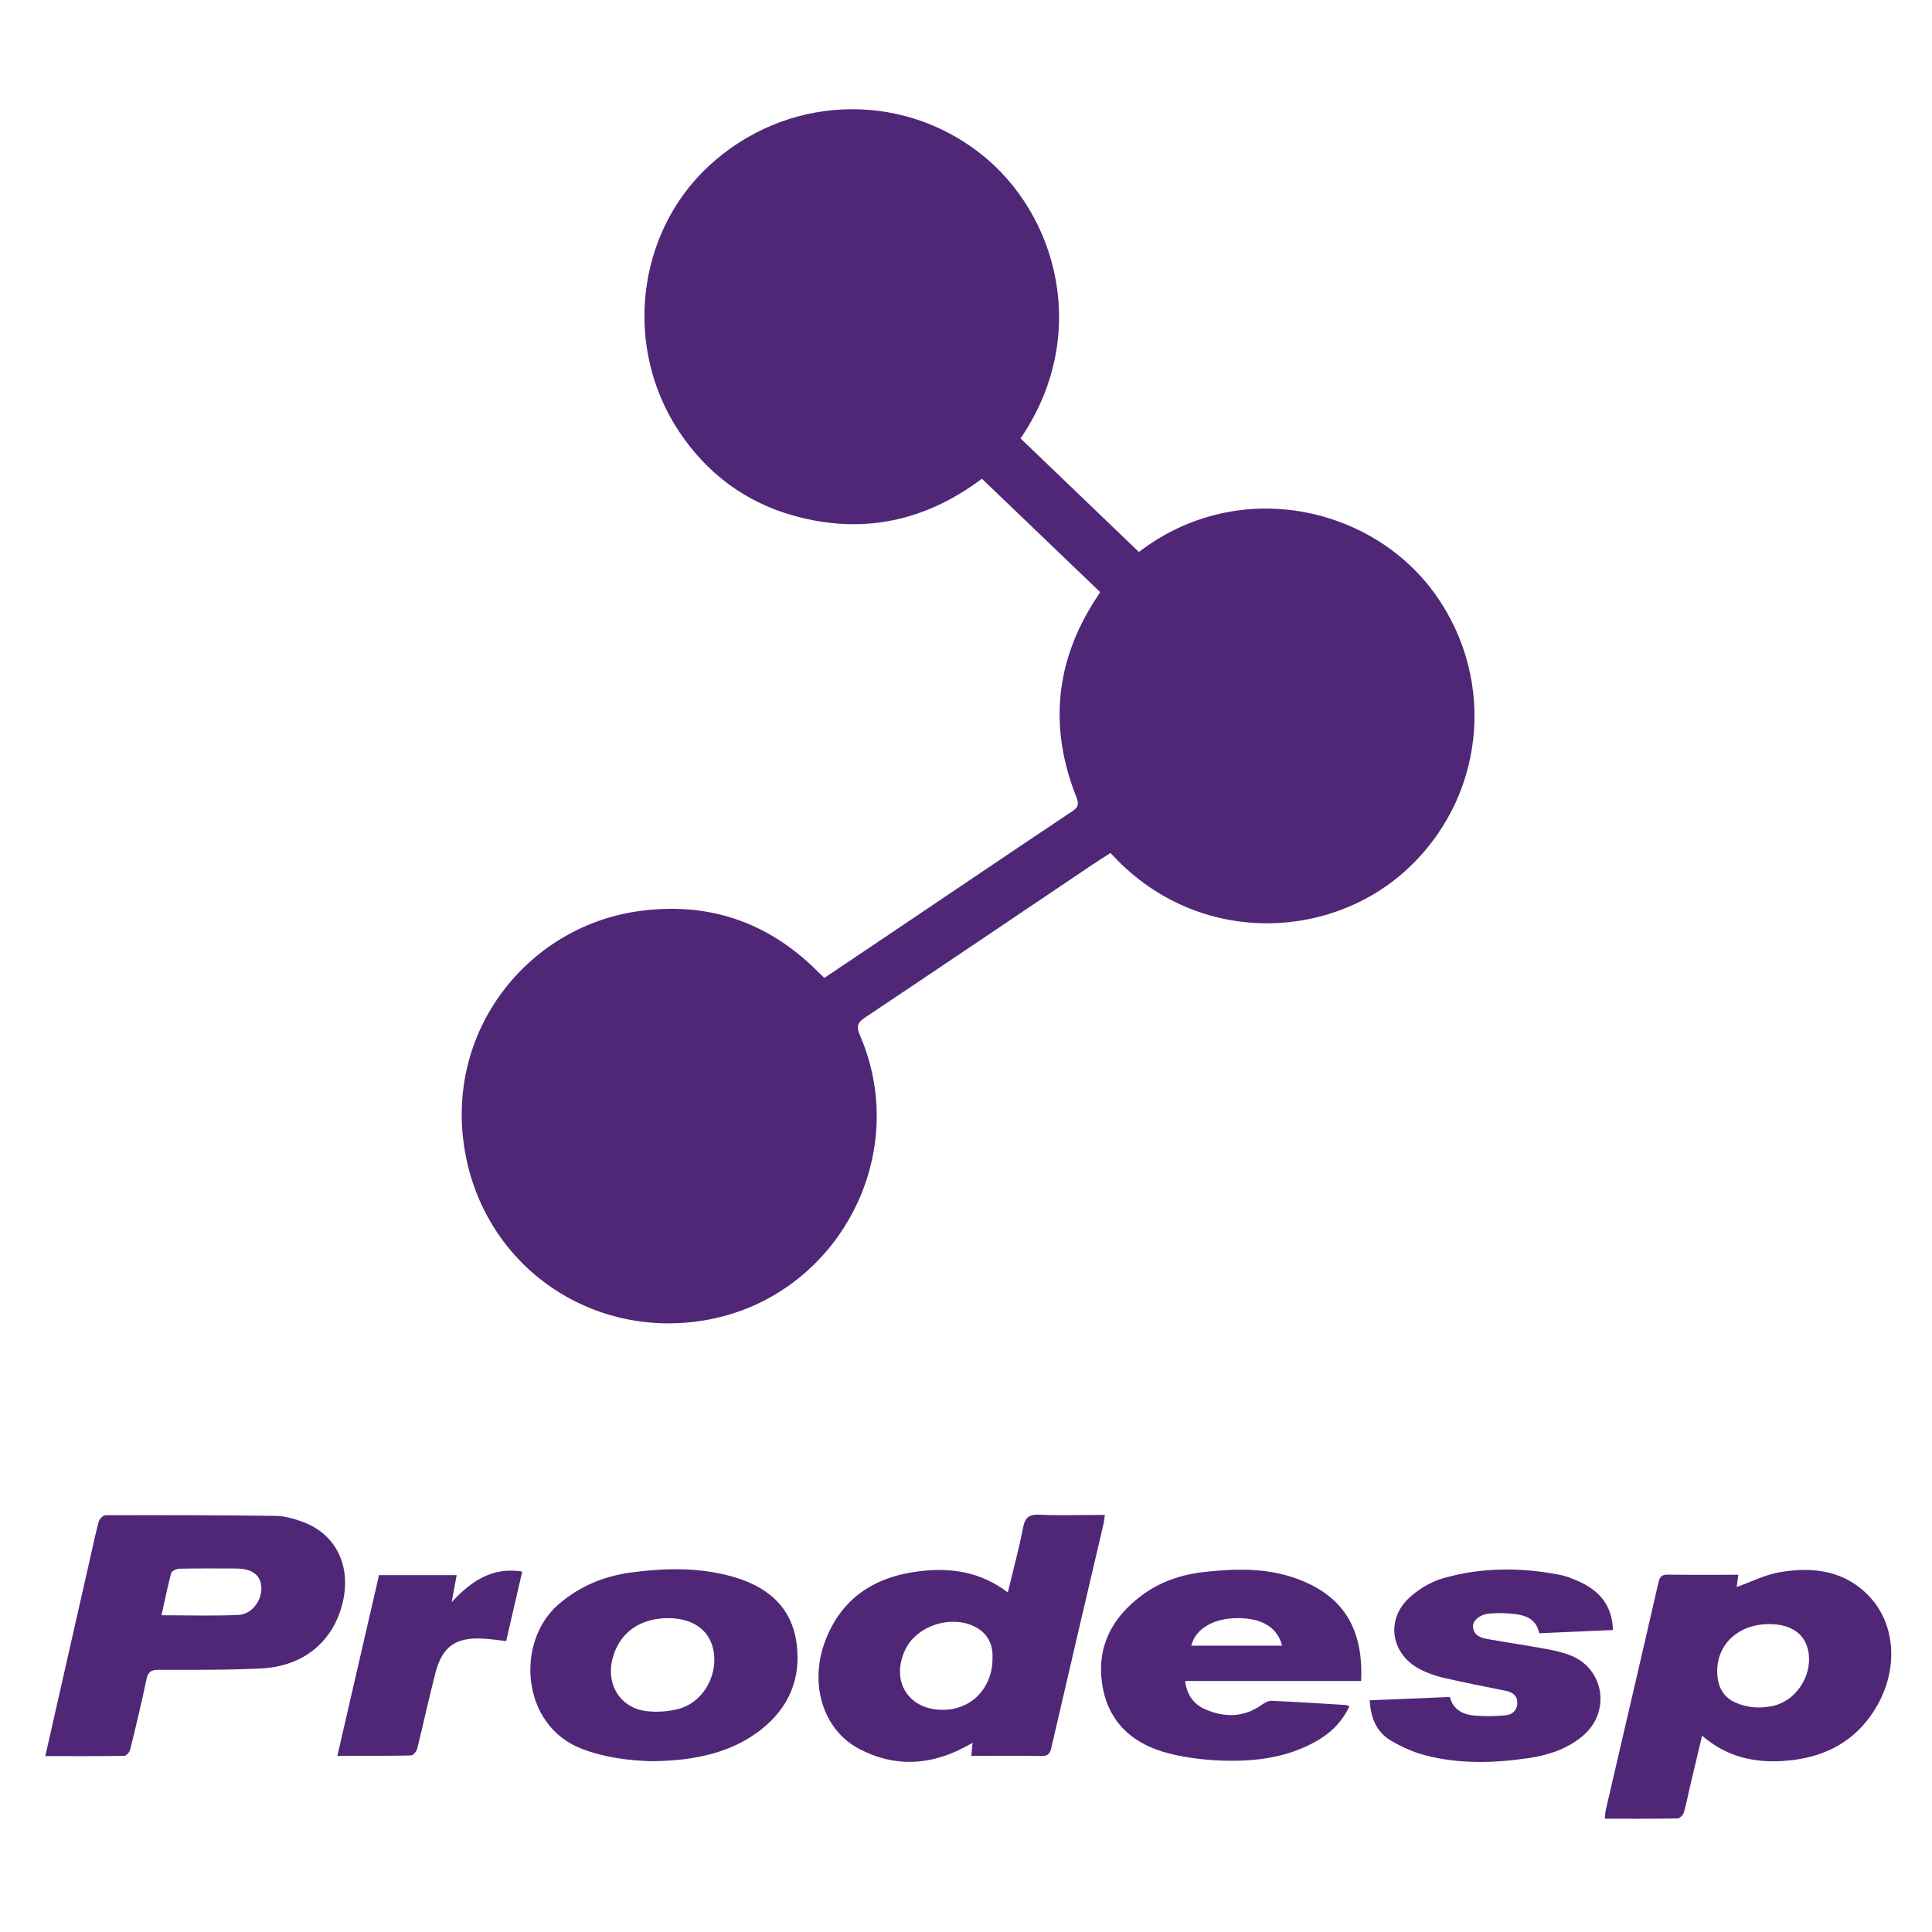 <?xml version="1.0" encoding="utf-8"?>
<!-- Generator: Adobe Illustrator 24.1.3, SVG Export Plug-In . SVG Version: 6.00 Build 0)  -->
<svg version="1.1" id="Layer_1" xmlns="http://www.w3.org/2000/svg" xmlns:xlink="http://www.w3.org/1999/xlink" x="0px" y="0px"
	 viewBox="0 0 512 512" style="enable-background:new 0 0 512 512;" xml:space="preserve">
<style type="text/css">
	.st0{fill:#502777;}
</style>
<path class="st0" d="M218.47,259.15c6.24-4.19,12.35-8.28,18.45-12.39c15.74-10.59,31.45-21.22,47.23-31.76
	c1.59-1.06,1.84-1.86,1.12-3.69c-7.29-18.39-5.69-35.96,5.14-52.61c0.35-0.54,0.69-1.08,1.15-1.78
	c-10.44-10.01-20.81-19.96-31.34-30.05c-15.02,11.28-31.65,14.85-49.76,9.82c-12.85-3.56-23.03-11.15-30.44-22.24
	c-14.86-22.24-11.45-52.58,7.79-70.43c20.2-18.74,50.3-20.12,71.74-3.54c20.79,16.08,29.51,48.5,10.9,75.7
	c10.44,10.01,20.91,20.07,31.37,30.1c26.29-20.13,61.8-12.23,78.55,11.22c16.45,23.04,13.06,54.44-8.04,73.38
	c-20.86,18.72-55.9,19.61-78.03-4.84c-1.58,1.02-3.21,2.05-4.82,3.12c-20.08,13.51-40.13,27.07-60.26,40.51
	c-2.01,1.35-2.33,2.35-1.35,4.63c14.11,32.54-6.62,70.11-41.66,75.68c-30,4.77-57.71-14.66-62.98-44.77
	c-5.6-31.95,16.62-59.44,45.55-63.68c18.52-2.71,34.56,2.59,47.87,15.87C217.16,257.92,217.7,258.42,218.47,259.15z"/>
<path class="st0" d="M460.68,417.33c-0.18,1.33-0.34,2.43-0.45,3.25c3.75-1.33,7.43-3.23,11.33-3.91
	c8.87-1.54,17.38-0.52,23.95,6.54c6.78,7.28,7.54,18.85,2.07,28.58c-5.51,9.8-14.31,14.24-25.19,14.9
	c-7.73,0.47-14.94-1.18-21.32-6.72c-1.12,4.71-2.17,9.1-3.2,13.48c-0.54,2.3-0.97,4.64-1.64,6.9c-0.19,0.65-1.07,1.55-1.64,1.56
	c-6.37,0.11-12.73,0.07-19.3,0.07c0.1-0.89,0.1-1.61,0.25-2.29c4.66-20.11,9.37-40.21,13.97-60.34c0.37-1.63,0.98-2.08,2.57-2.06
	C448.21,417.38,454.33,417.33,460.68,417.33z M468.85,430.4c-8.73,0-14.67,6.16-13.66,14.2c0.38,3.05,1.88,5.35,4.78,6.62
	c3.19,1.39,6.48,1.59,9.84,0.88c5.86-1.24,10.22-7.51,9.54-13.66C478.76,433.28,475,430.4,468.85,430.4z"/>
<path class="st0" d="M12,465.39c4.07-17.99,8.06-35.58,12.05-53.17c0.69-3.02,1.3-6.07,2.14-9.05c0.19-0.68,1.17-1.62,1.8-1.62
	c14.97-0.04,29.95-0.03,44.92,0.17c2.47,0.03,5.04,0.74,7.38,1.61c9.45,3.52,13.38,12.98,9.93,23.47
	c-2.98,9.06-10.5,14.83-20.96,15.35c-9.06,0.45-18.15,0.37-27.22,0.36c-2.02,0-2.82,0.57-3.23,2.57c-1.3,6.23-2.79,12.43-4.32,18.61
	c-0.16,0.66-1.02,1.62-1.57,1.63C26.04,465.43,19.18,465.39,12,465.39z M42.8,428.06c7.05,0,13.74,0.22,20.4-0.09
	c3.6-0.16,6.34-4,6.05-7.45c-0.27-3.22-2.49-4.83-6.73-4.85c-4.98-0.02-9.97-0.05-14.95,0.05c-0.77,0.02-2.05,0.59-2.2,1.15
	C44.39,420.55,43.64,424.3,42.8,428.06z"/>
<path class="st0" d="M267.08,422.01c1.44-5.98,2.95-11.55,4.05-17.2c0.53-2.7,1.62-3.53,4.32-3.4c4.81,0.23,9.65,0.07,14.47,0.07
	c0.88,0,1.76,0,2.89,0c-0.16,1.03-0.22,1.75-0.38,2.44c-4.62,19.78-9.28,39.56-13.84,59.36c-0.38,1.63-1,2.09-2.59,2.07
	c-6.12-0.08-12.25-0.03-18.6-0.03c0.12-1.16,0.21-2.15,0.35-3.46c-0.8,0.44-1.4,0.78-2.01,1.1c-9.3,4.95-18.77,5.43-28.13,0.47
	c-9.42-4.99-13.18-16.98-9.02-28.29c4.3-11.69,13.3-17.37,25.26-18.77C252.11,415.38,259.97,416.59,267.08,422.01z M263.03,439.55
	c0.14-3.34-0.93-6.13-3.84-7.97c-6.22-3.93-16.05-1.1-19.24,5.5c-4.09,8.47,0.87,16.25,10.23,16.04
	C257.6,452.95,262.98,447.27,263.03,439.55z"/>
<path class="st0" d="M357.61,452.2c-2.09,4.43-5.37,7.44-9.51,9.65c-7.06,3.77-14.75,4.88-22.54,4.77
	c-5.26-0.07-10.64-0.65-15.73-1.93c-9.53-2.39-16.2-8.2-17.74-18.37c-1.49-9.84,2.54-17.54,10.32-23.4
	c4.88-3.68,10.49-5.62,16.52-6.3c8.34-0.95,16.71-1.17,24.71,1.74c13.25,4.81,17.64,14.32,17.08,27.12c-15.49,0-30.99,0-46.65,0
	c0.47,3.77,2.33,6.23,5.45,7.56c5.13,2.19,10.15,2.1,14.88-1.26c0.75-0.53,1.75-1.09,2.6-1.05c6.53,0.28,13.06,0.71,19.58,1.11
	C356.88,451.85,357.16,452.03,357.61,452.2z M315.71,436.12c8.03,0,16.01,0,24.05,0c-1.2-4.81-5.29-7.3-11.74-7.3
	C321.63,428.81,316.82,431.61,315.71,436.12z"/>
<path class="st0" d="M172.25,466.73c-5.39-0.19-11.8-0.88-18.03-3.26c-16.17-6.17-17.66-28.34-6.26-38.25
	c5.61-4.87,12.15-7.57,19.45-8.52c8.97-1.18,17.96-1.36,26.74,1.13c9.06,2.57,15.69,7.86,16.97,17.81
	c1.2,9.34-2.12,17.02-9.55,22.82C194.46,464,185.03,466.73,172.25,466.73z M177.34,428.83c-7.7-0.11-13.23,3.84-15.02,10.74
	c-1.77,6.83,2.07,13.05,8.95,13.89c2.77,0.34,5.76,0.13,8.47-0.56c6.21-1.57,10.3-8.25,9.46-14.78
	C188.46,432.37,184.08,428.93,177.34,428.83z"/>
<path class="st0" d="M427.45,431.97c-6.53,0.29-12.95,0.57-19.56,0.86c-0.66-3.64-3.41-4.75-6.56-5.11
	c-2.18-0.25-4.42-0.29-6.6-0.11c-2.54,0.21-4.54,1.91-4.37,3.55c0.26,2.48,2.34,2.94,4.28,3.28c4.98,0.89,10,1.61,14.97,2.53
	c2.24,0.41,4.51,0.91,6.61,1.74c8.9,3.5,10.7,14.93,3.36,21.21c-4.17,3.56-9.21,5.22-14.53,6c-9.12,1.34-18.27,1.6-27.26-0.72
	c-3.19-0.82-6.32-2.24-9.17-3.91c-3.79-2.22-5.38-5.96-5.63-10.69c7.08-0.29,14.06-0.59,21.23-0.88c0.95,3.6,3.76,4.76,7.01,4.97
	c2.66,0.17,5.36,0.15,8-0.15c1.74-0.2,2.95-1.55,2.88-3.44c-0.07-1.83-1.38-2.66-3.05-3.01c-5.52-1.14-11.05-2.18-16.54-3.46
	c-2.2-0.51-4.41-1.3-6.4-2.36c-7.33-3.9-8.92-12.7-2.99-18.51c2.52-2.47,5.94-4.54,9.32-5.51c10.19-2.92,20.63-2.92,31.03-0.88
	c1.82,0.36,3.59,1.11,5.28,1.9C423.96,421.69,427.25,425.54,427.45,431.97z"/>
<path class="st0" d="M89.41,465.3c3.74-16.23,7.38-32.03,11.03-47.88c6.88,0,13.57,0,20.58,0c-0.4,2.18-0.79,4.28-1.32,7.17
	c5.34-5.79,10.93-9.36,18.7-8.11c-1.43,6.18-2.82,12.2-4.26,18.42c-2.08-0.23-3.99-0.52-5.92-0.64c-7.43-0.45-11.01,2.03-12.85,9.16
	c-1.71,6.64-3.14,13.35-4.81,20c-0.18,0.72-1.07,1.78-1.65,1.79C102.57,465.35,96.2,465.3,89.41,465.3z"/>
</svg>
